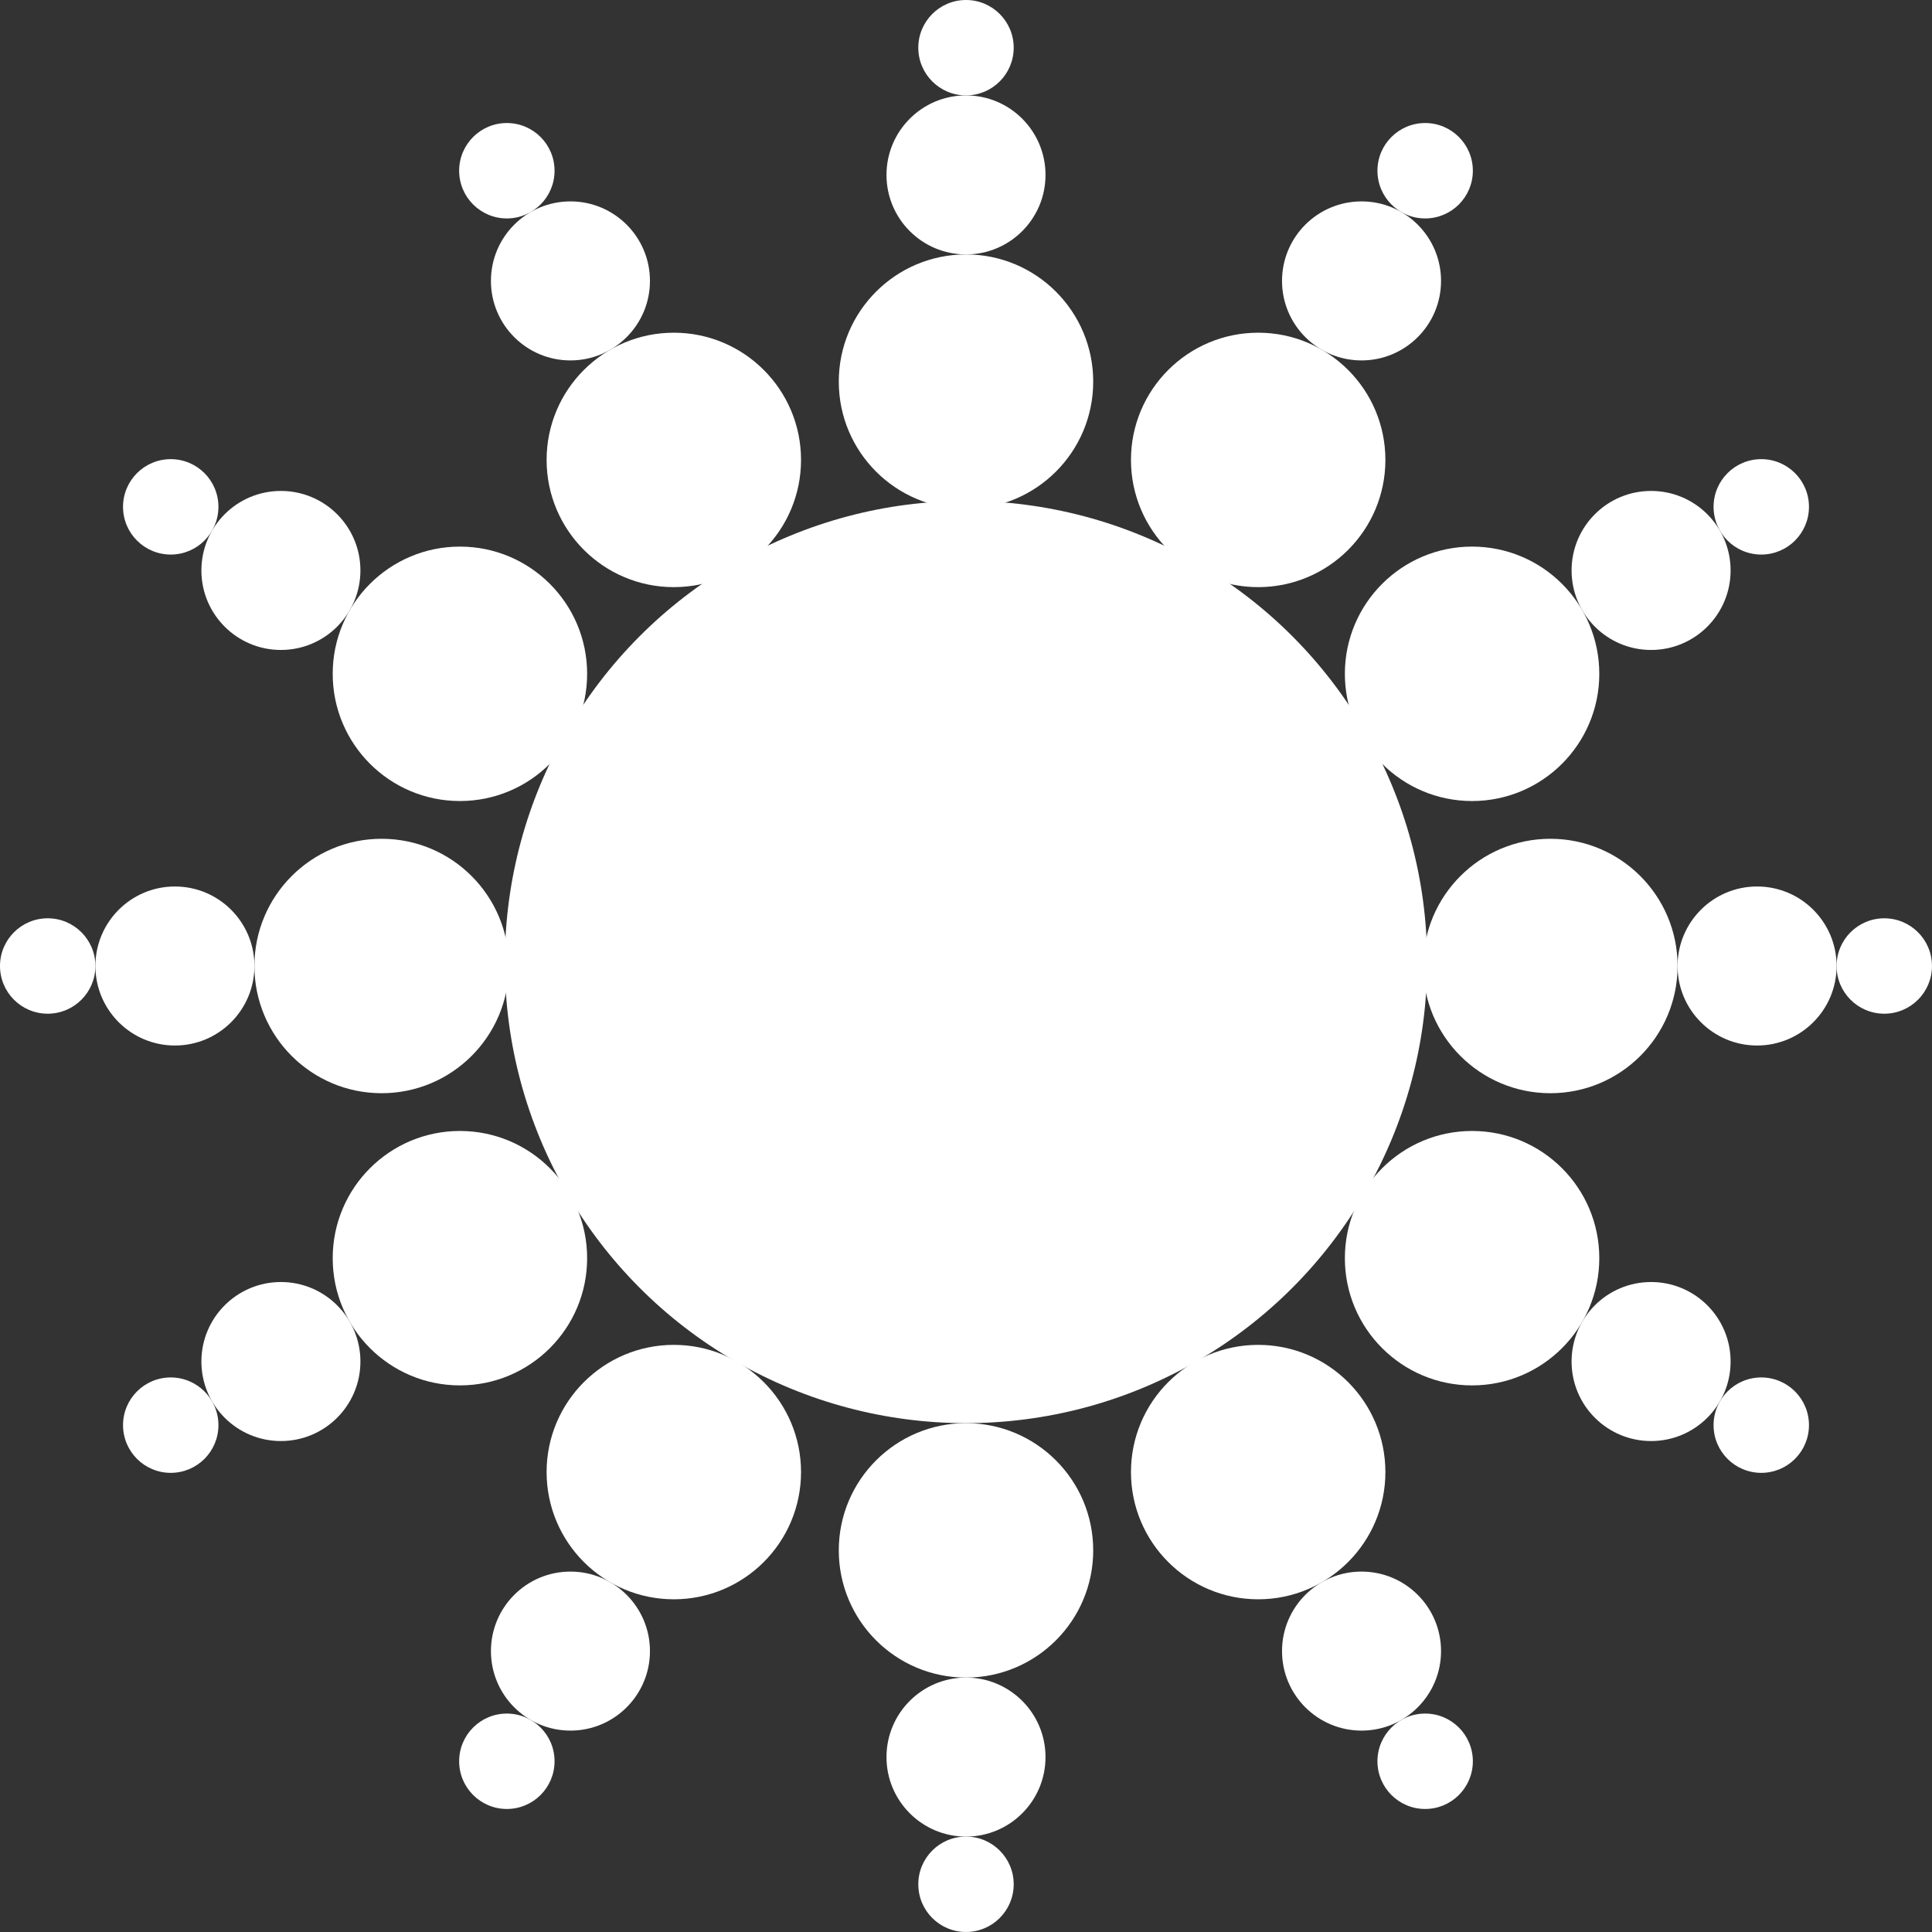 <svg id="Layer_1" data-name="Layer 1" xmlns="http://www.w3.org/2000/svg" viewBox="0 0 928.7 928.7"><rect x="0" y="0" width="928.7" height="928.7" fill="#333333" stroke="none"/><defs><style>.cls-1{fill:#fff;}</style></defs><title>DIVERSUS SIGNET Full White</title><circle class="cls-1" cx="464.35" cy="462.44" r="221.66"/><circle class="cls-1" cx="464.35" cy="183.45" r="61.15"/><circle class="cls-1" cx="464.35" cy="84.08" r="38.22"/><circle class="cls-1" cx="464.35" cy="844.62" r="38.22"/><circle class="cls-1" cx="464.35" cy="22.93" r="22.93"/><circle class="cls-1" cx="464.35" cy="905.76" r="22.93"/><circle class="cls-1" cx="464.35" cy="745.25" r="61.15"/><circle class="cls-1" cx="323.9" cy="221.08" r="61.15"/><circle class="cls-1" cx="274.21" cy="135.03" r="38.22"/><circle class="cls-1" cx="654.48" cy="793.67" r="38.22"/><circle class="cls-1" cx="243.64" cy="82.07" r="22.93"/><circle class="cls-1" cx="685.06" cy="846.63" r="22.93"/><circle class="cls-1" cx="604.8" cy="707.62" r="61.15"/><circle class="cls-1" cx="221.08" cy="323.9" r="61.15"/><circle class="cls-1" cx="135.03" cy="274.21" r="38.22"/><circle class="cls-1" cx="793.67" cy="654.48" r="38.22"/><circle class="cls-1" cx="82.07" cy="243.64" r="22.93"/><circle class="cls-1" cx="846.63" cy="685.06" r="22.93"/><circle class="cls-1" cx="707.62" cy="604.8" r="61.15"/><circle class="cls-1" cx="183.45" cy="464.35" r="61.15"/><circle class="cls-1" cx="84.08" cy="464.35" r="38.22"/><circle class="cls-1" cx="844.62" cy="464.35" r="38.22"/><circle class="cls-1" cx="22.93" cy="464.35" r="22.93"/><circle class="cls-1" cx="905.76" cy="464.35" r="22.93"/><circle class="cls-1" cx="745.25" cy="464.35" r="61.15"/><circle class="cls-1" cx="221.08" cy="604.8" r="61.15"/><circle class="cls-1" cx="135.03" cy="654.48" r="38.22"/><circle class="cls-1" cx="793.67" cy="274.21" r="38.22"/><circle class="cls-1" cx="82.07" cy="685.06" r="22.93"/><circle class="cls-1" cx="846.63" cy="243.64" r="22.93"/><circle class="cls-1" cx="707.62" cy="323.9" r="61.15"/><circle class="cls-1" cx="323.9" cy="707.62" r="61.15"/><circle class="cls-1" cx="274.21" cy="793.67" r="38.22"/><circle class="cls-1" cx="654.48" cy="135.03" r="38.22"/><circle class="cls-1" cx="243.64" cy="846.63" r="22.93"/><circle class="cls-1" cx="685.06" cy="82.07" r="22.93"/><circle class="cls-1" cx="604.8" cy="221.08" r="61.15"/></svg>
